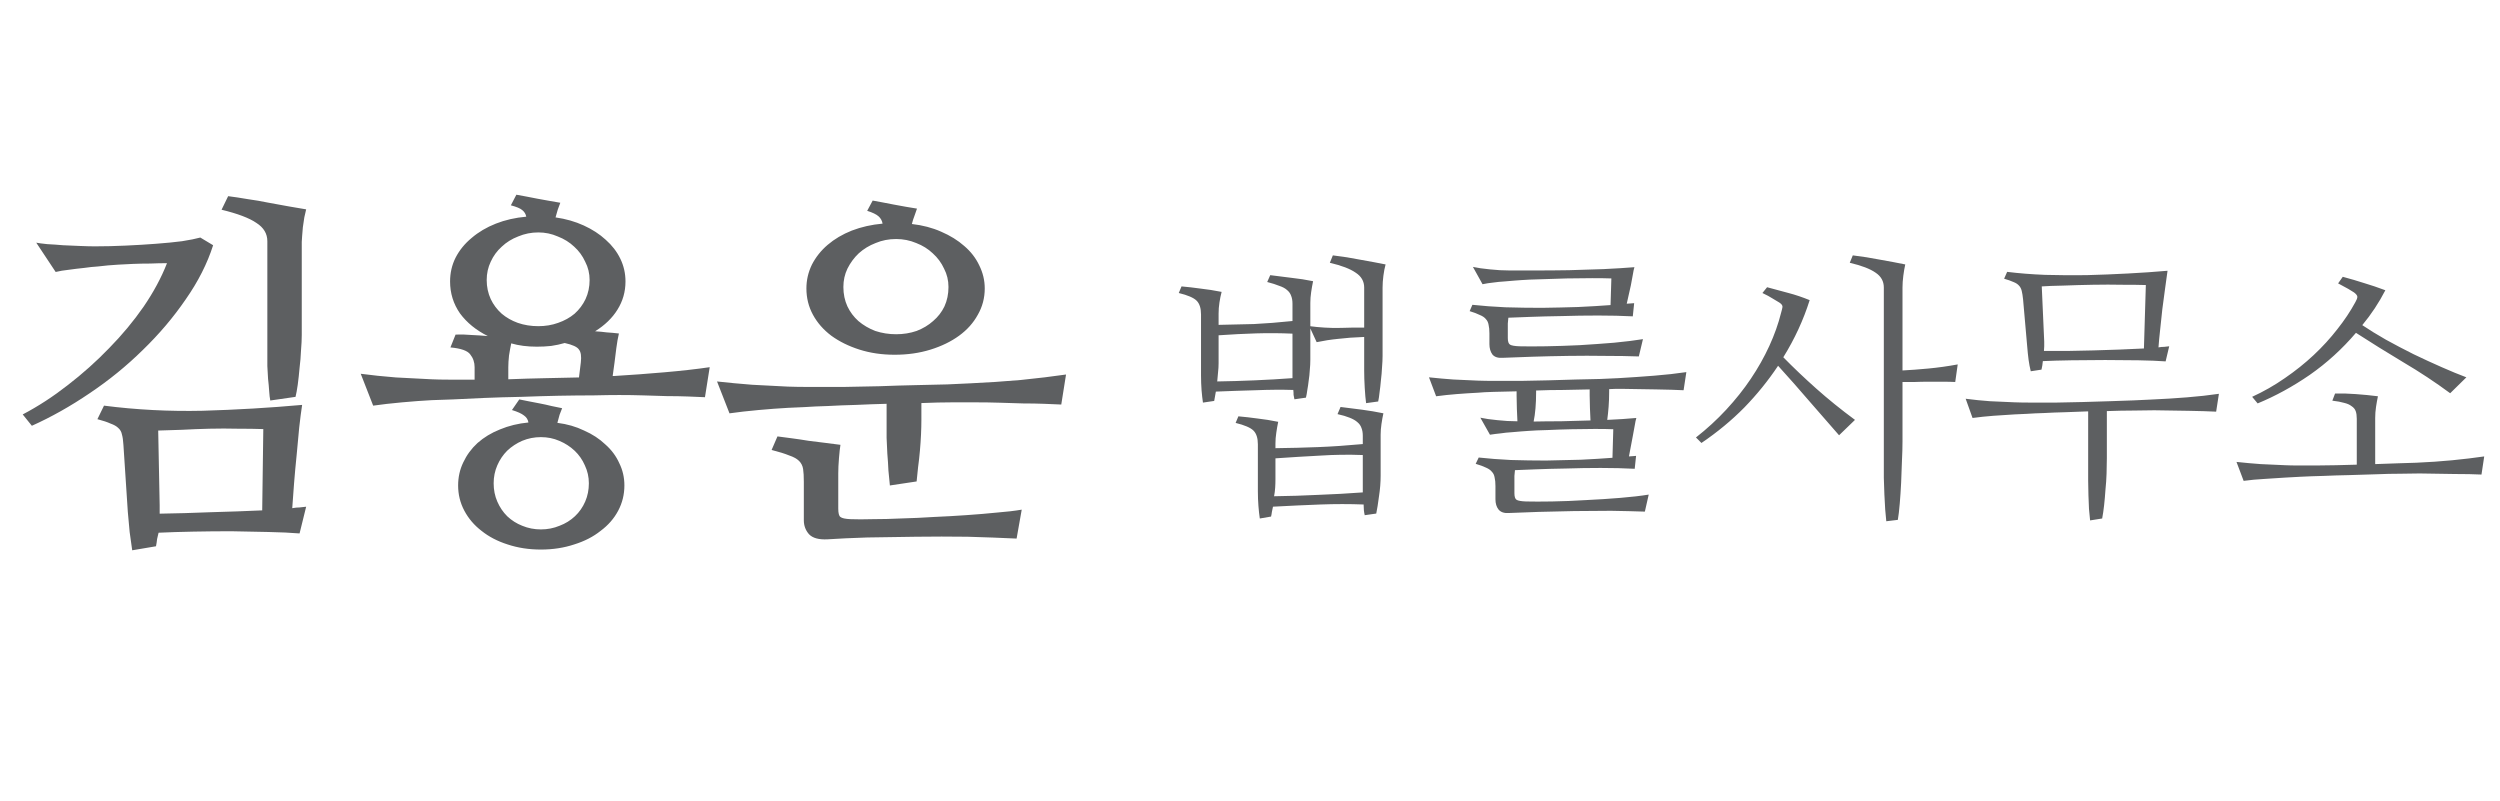<svg width="128" height="41" viewBox="0 0 128 41" fill="none" xmlns="http://www.w3.org/2000/svg">
<path d="M14.963 26.019C15.1 25.994 15.225 25.981 15.338 25.981C15.45 25.969 15.562 25.956 15.675 25.944L15.338 27.312C14.887 27.275 14.356 27.25 13.744 27.238C13.144 27.225 12.512 27.212 11.85 27.2C11.2 27.2 10.55 27.206 9.9 27.219C9.25 27.231 8.656 27.25 8.119 27.275C8.094 27.375 8.069 27.481 8.044 27.594C8.031 27.719 8.012 27.844 7.987 27.969L6.769 28.175C6.731 27.925 6.688 27.613 6.638 27.238C6.6 26.875 6.569 26.531 6.544 26.206L6.319 22.775C6.306 22.55 6.281 22.375 6.244 22.25C6.219 22.113 6.156 22 6.056 21.913C5.969 21.825 5.838 21.75 5.662 21.688C5.5 21.613 5.275 21.538 4.987 21.462L5.325 20.769C6.975 20.981 8.656 21.069 10.369 21.031C12.094 20.981 13.794 20.881 15.469 20.731C15.419 21.056 15.369 21.444 15.319 21.894C15.281 22.344 15.238 22.812 15.188 23.3C15.137 23.788 15.094 24.269 15.056 24.744C15.019 25.219 14.988 25.644 14.963 26.019ZM13.481 21.969C13.094 21.956 12.656 21.95 12.169 21.95C11.694 21.938 11.213 21.938 10.725 21.95C10.238 21.962 9.762 21.981 9.3 22.006C8.838 22.019 8.438 22.031 8.1 22.044L8.175 25.869V26.3C9 26.288 9.875 26.262 10.8 26.225C11.725 26.2 12.6 26.169 13.425 26.131L13.481 21.969ZM11.681 10.044C11.981 10.081 12.312 10.131 12.675 10.194C13.037 10.244 13.4 10.306 13.762 10.381C14.125 10.444 14.469 10.506 14.794 10.569C15.131 10.631 15.425 10.681 15.675 10.719C15.65 10.831 15.619 10.969 15.581 11.131C15.556 11.294 15.531 11.463 15.506 11.637C15.494 11.8 15.481 11.95 15.469 12.088C15.456 12.225 15.45 12.325 15.45 12.387V17.15C15.45 17.375 15.438 17.637 15.412 17.938C15.4 18.238 15.375 18.538 15.338 18.837C15.312 19.137 15.281 19.425 15.244 19.7C15.206 19.962 15.169 20.169 15.131 20.319L13.838 20.506C13.812 20.381 13.794 20.219 13.781 20.019C13.769 19.819 13.75 19.613 13.725 19.4C13.713 19.175 13.7 18.956 13.688 18.744C13.688 18.519 13.688 18.319 13.688 18.144V12.35C13.688 11.963 13.5 11.65 13.125 11.412C12.762 11.162 12.169 10.938 11.344 10.738L11.681 10.044ZM10.912 12.556C10.613 13.494 10.144 14.419 9.506 15.331C8.881 16.244 8.15 17.106 7.312 17.919C6.487 18.731 5.581 19.469 4.594 20.131C3.619 20.794 2.631 21.35 1.631 21.8L1.163 21.219C1.95 20.806 2.719 20.306 3.469 19.719C4.231 19.131 4.938 18.5 5.588 17.825C6.25 17.15 6.838 16.444 7.35 15.706C7.862 14.956 8.262 14.213 8.55 13.475C8.275 13.475 7.987 13.481 7.688 13.494C7.388 13.494 7.094 13.5 6.806 13.512C6.531 13.525 6.281 13.537 6.056 13.55C5.831 13.562 5.656 13.575 5.531 13.588C5.406 13.6 5.231 13.619 5.006 13.644C4.794 13.656 4.556 13.681 4.294 13.719C4.044 13.744 3.788 13.775 3.525 13.812C3.275 13.838 3.05 13.875 2.85 13.925L1.856 12.425C1.981 12.45 2.169 12.475 2.419 12.5C2.669 12.512 2.938 12.531 3.225 12.556C3.525 12.569 3.819 12.581 4.106 12.594C4.394 12.606 4.644 12.613 4.856 12.613C5.369 12.613 5.894 12.6 6.431 12.575C6.981 12.55 7.5 12.519 7.987 12.481C8.488 12.444 8.931 12.4 9.319 12.35C9.719 12.287 10.031 12.225 10.256 12.162L10.912 12.556ZM31.462 19.25C32.3 19.2 33.15 19.137 34.013 19.062C34.875 18.988 35.65 18.9 36.337 18.8L36.094 20.337C35.844 20.325 35.55 20.312 35.212 20.3C34.888 20.288 34.531 20.281 34.144 20.281C33.756 20.269 33.356 20.256 32.944 20.244C32.531 20.231 32.119 20.225 31.706 20.225C31.356 20.225 30.913 20.231 30.375 20.244C29.837 20.244 29.25 20.25 28.613 20.262C27.988 20.275 27.344 20.294 26.681 20.319C26.019 20.331 25.387 20.35 24.788 20.375C24.2 20.4 23.669 20.425 23.194 20.45C22.719 20.462 22.356 20.475 22.106 20.488C21.644 20.512 21.137 20.55 20.587 20.6C20.038 20.65 19.544 20.706 19.106 20.769L18.469 19.137C19.031 19.212 19.631 19.275 20.269 19.325C20.919 19.363 21.525 19.394 22.087 19.419C22.337 19.431 22.65 19.438 23.025 19.438C23.4 19.438 23.825 19.438 24.3 19.438V18.8C24.3 18.55 24.225 18.331 24.075 18.144C23.938 17.956 23.6 17.837 23.062 17.788L23.325 17.131C23.575 17.119 23.837 17.125 24.113 17.15C24.4 17.163 24.688 17.181 24.975 17.206C24.375 16.906 23.9 16.519 23.55 16.044C23.212 15.556 23.044 15.012 23.044 14.412C23.044 13.975 23.137 13.569 23.325 13.194C23.525 12.806 23.8 12.469 24.15 12.181C24.5 11.881 24.913 11.637 25.387 11.45C25.863 11.262 26.381 11.144 26.944 11.094C26.919 10.956 26.85 10.844 26.738 10.756C26.637 10.669 26.444 10.588 26.156 10.512L26.438 9.969C26.587 9.994 26.756 10.025 26.944 10.062C27.131 10.1 27.325 10.137 27.525 10.175C27.738 10.213 27.944 10.25 28.144 10.287C28.344 10.325 28.525 10.356 28.688 10.381C28.65 10.481 28.606 10.6 28.556 10.738C28.519 10.863 28.481 10.994 28.444 11.131C28.969 11.206 29.45 11.344 29.887 11.544C30.325 11.744 30.7 11.988 31.012 12.275C31.337 12.562 31.587 12.887 31.762 13.25C31.938 13.613 32.025 14 32.025 14.412C32.025 14.938 31.887 15.419 31.613 15.856C31.35 16.281 30.969 16.65 30.469 16.962C30.681 16.975 30.881 16.994 31.069 17.019C31.269 17.031 31.475 17.05 31.688 17.075C31.637 17.288 31.594 17.538 31.556 17.825C31.519 18.113 31.488 18.363 31.462 18.575L31.369 19.25H31.462ZM29.738 18.556C29.775 18.244 29.744 18.025 29.644 17.9C29.556 17.762 29.312 17.65 28.913 17.562C28.7 17.625 28.469 17.675 28.219 17.712C27.981 17.738 27.738 17.75 27.488 17.75C27 17.75 26.562 17.694 26.175 17.581C26.137 17.756 26.1 17.962 26.062 18.2C26.038 18.425 26.025 18.625 26.025 18.8V19.419C26.663 19.394 27.288 19.375 27.9 19.363C28.525 19.35 29.106 19.337 29.644 19.325L29.738 18.556ZM30.188 14.338C30.188 14 30.113 13.688 29.962 13.4C29.825 13.1 29.637 12.844 29.4 12.631C29.163 12.406 28.881 12.231 28.556 12.106C28.244 11.969 27.913 11.9 27.562 11.9C27.2 11.9 26.856 11.969 26.531 12.106C26.206 12.231 25.925 12.406 25.688 12.631C25.45 12.844 25.262 13.1 25.125 13.4C24.988 13.688 24.919 14 24.919 14.338C24.919 14.688 24.988 15.012 25.125 15.312C25.262 15.6 25.45 15.85 25.688 16.062C25.925 16.262 26.2 16.419 26.512 16.531C26.837 16.644 27.188 16.7 27.562 16.7C27.925 16.7 28.262 16.644 28.575 16.531C28.9 16.419 29.181 16.262 29.419 16.062C29.656 15.85 29.844 15.6 29.981 15.312C30.119 15.012 30.188 14.688 30.188 14.338ZM28.538 21.65C29.038 21.712 29.494 21.844 29.906 22.044C30.331 22.231 30.694 22.469 30.994 22.756C31.306 23.031 31.544 23.35 31.706 23.712C31.881 24.062 31.969 24.444 31.969 24.856C31.969 25.319 31.863 25.75 31.65 26.15C31.438 26.55 31.137 26.894 30.75 27.181C30.375 27.481 29.925 27.712 29.4 27.875C28.875 28.05 28.306 28.137 27.694 28.137C27.081 28.137 26.512 28.05 25.988 27.875C25.475 27.712 25.031 27.481 24.656 27.181C24.281 26.894 23.988 26.55 23.775 26.15C23.562 25.75 23.456 25.319 23.456 24.856C23.456 24.431 23.544 24.038 23.719 23.675C23.894 23.3 24.137 22.969 24.45 22.681C24.775 22.394 25.156 22.163 25.594 21.988C26.044 21.8 26.531 21.681 27.056 21.631C27.031 21.481 26.956 21.363 26.831 21.275C26.706 21.175 26.5 21.081 26.212 20.994L26.587 20.45C26.725 20.475 26.881 20.506 27.056 20.544C27.244 20.581 27.438 20.619 27.637 20.656C27.837 20.694 28.038 20.738 28.238 20.788C28.438 20.825 28.619 20.863 28.781 20.9C28.744 21 28.7 21.113 28.65 21.238C28.613 21.363 28.575 21.5 28.538 21.65ZM30.15 24.744C30.15 24.419 30.081 24.113 29.944 23.825C29.819 23.538 29.644 23.288 29.419 23.075C29.194 22.863 28.931 22.694 28.631 22.569C28.344 22.444 28.031 22.381 27.694 22.381C27.356 22.381 27.038 22.444 26.738 22.569C26.45 22.694 26.194 22.863 25.969 23.075C25.756 23.288 25.587 23.538 25.462 23.825C25.337 24.113 25.275 24.419 25.275 24.744C25.275 25.081 25.337 25.394 25.462 25.681C25.587 25.969 25.756 26.219 25.969 26.431C26.194 26.644 26.45 26.806 26.738 26.919C27.038 27.044 27.356 27.106 27.694 27.106C28.031 27.106 28.35 27.044 28.65 26.919C28.95 26.806 29.212 26.644 29.438 26.431C29.663 26.219 29.837 25.969 29.962 25.681C30.087 25.394 30.15 25.081 30.15 24.744ZM46.688 11.469C47.237 11.531 47.737 11.662 48.188 11.863C48.65 12.062 49.044 12.306 49.369 12.594C49.706 12.881 49.962 13.213 50.138 13.588C50.325 13.963 50.419 14.356 50.419 14.769C50.419 15.256 50.3 15.706 50.062 16.119C49.837 16.531 49.519 16.887 49.106 17.188C48.694 17.488 48.206 17.725 47.644 17.9C47.081 18.075 46.469 18.163 45.806 18.163C45.156 18.163 44.556 18.075 44.006 17.9C43.456 17.725 42.975 17.488 42.562 17.188C42.163 16.887 41.85 16.531 41.625 16.119C41.4 15.706 41.288 15.256 41.288 14.769C41.288 14.344 41.381 13.938 41.569 13.55C41.769 13.162 42.038 12.825 42.375 12.537C42.725 12.238 43.138 11.994 43.612 11.806C44.1 11.619 44.625 11.5 45.188 11.45C45.163 11.3 45.094 11.175 44.981 11.075C44.869 10.975 44.675 10.881 44.4 10.794L44.681 10.269C44.831 10.294 45 10.325 45.188 10.363C45.375 10.4 45.569 10.438 45.769 10.475C45.981 10.512 46.188 10.55 46.388 10.588C46.6 10.625 46.788 10.656 46.95 10.681C46.913 10.794 46.869 10.919 46.819 11.056C46.769 11.181 46.725 11.319 46.688 11.469ZM48.562 14.694C48.562 14.356 48.487 14.044 48.337 13.756C48.2 13.456 48.006 13.194 47.756 12.969C47.519 12.744 47.237 12.569 46.913 12.444C46.587 12.306 46.244 12.238 45.881 12.238C45.506 12.238 45.156 12.306 44.831 12.444C44.506 12.569 44.219 12.744 43.969 12.969C43.731 13.194 43.538 13.456 43.388 13.756C43.25 14.044 43.181 14.356 43.181 14.694C43.181 15.056 43.25 15.387 43.388 15.688C43.525 15.975 43.712 16.225 43.95 16.438C44.2 16.65 44.487 16.819 44.812 16.944C45.15 17.056 45.506 17.113 45.881 17.113C46.256 17.113 46.606 17.056 46.931 16.944C47.256 16.819 47.538 16.65 47.775 16.438C48.025 16.225 48.219 15.975 48.356 15.688C48.494 15.387 48.562 15.056 48.562 14.694ZM52.05 27.575C51.275 27.538 50.438 27.506 49.538 27.481C48.65 27.469 47.769 27.469 46.894 27.481C46.019 27.494 45.188 27.506 44.4 27.519C43.612 27.544 42.938 27.575 42.375 27.613C41.925 27.637 41.606 27.55 41.419 27.35C41.244 27.15 41.156 26.913 41.156 26.637V24.669C41.156 24.394 41.144 24.175 41.119 24.012C41.094 23.85 41.025 23.712 40.913 23.6C40.8 23.488 40.631 23.394 40.406 23.319C40.194 23.231 39.894 23.137 39.506 23.038L39.806 22.344C39.994 22.369 40.231 22.4 40.519 22.438C40.806 22.475 41.1 22.519 41.4 22.569C41.712 22.606 42.013 22.644 42.3 22.681C42.6 22.719 42.844 22.75 43.031 22.775C43.006 22.925 42.981 23.15 42.956 23.45C42.931 23.75 42.919 24.012 42.919 24.238V26.038C42.919 26.275 42.956 26.419 43.031 26.469C43.106 26.531 43.275 26.569 43.538 26.581C43.85 26.594 44.231 26.594 44.681 26.581C45.144 26.581 45.638 26.569 46.163 26.544C46.7 26.531 47.25 26.506 47.812 26.469C48.388 26.444 48.944 26.413 49.481 26.375C50.031 26.337 50.55 26.294 51.038 26.244C51.525 26.206 51.95 26.156 52.312 26.094L52.05 27.575ZM47.175 21.5C47.175 21.725 47.169 21.975 47.156 22.25C47.144 22.512 47.125 22.788 47.1 23.075C47.075 23.363 47.044 23.644 47.006 23.919C46.981 24.181 46.956 24.425 46.931 24.65L45.562 24.856C45.538 24.631 45.513 24.375 45.487 24.087C45.475 23.8 45.456 23.512 45.431 23.225C45.419 22.938 45.406 22.669 45.394 22.419C45.394 22.169 45.394 21.956 45.394 21.781V20.675C44.869 20.688 44.35 20.706 43.837 20.731C43.325 20.744 42.844 20.762 42.394 20.788C41.944 20.8 41.538 20.819 41.175 20.844C40.825 20.856 40.55 20.869 40.35 20.881C39.888 20.906 39.381 20.944 38.831 20.994C38.281 21.044 37.788 21.1 37.35 21.163L36.712 19.531C37.275 19.594 37.875 19.65 38.513 19.7C39.163 19.738 39.769 19.769 40.331 19.794C40.631 19.806 41.031 19.812 41.531 19.812C42.031 19.812 42.575 19.812 43.163 19.812C43.763 19.8 44.381 19.788 45.019 19.775C45.669 19.75 46.288 19.731 46.875 19.719C47.462 19.706 48.006 19.694 48.506 19.681C49.006 19.656 49.406 19.637 49.706 19.625C50.544 19.587 51.394 19.531 52.256 19.456C53.119 19.369 53.894 19.275 54.581 19.175L54.337 20.712C54.087 20.7 53.794 20.688 53.456 20.675C53.131 20.663 52.775 20.656 52.388 20.656C52 20.644 51.6 20.631 51.188 20.619C50.775 20.606 50.362 20.6 49.95 20.6C49.625 20.6 49.225 20.6 48.75 20.6C48.288 20.6 47.763 20.613 47.175 20.637V21.5Z" fill="#5D5F61"/>
<path d="M66.217 19.966C65.627 19.947 64.985 19.952 64.291 19.98C63.606 19.998 62.927 20.022 62.252 20.05C62.224 20.209 62.196 20.369 62.167 20.528L61.591 20.613C61.563 20.425 61.539 20.214 61.52 19.98C61.502 19.736 61.492 19.483 61.492 19.22V16.098C61.492 15.78 61.417 15.545 61.267 15.395C61.117 15.245 60.813 15.114 60.353 15.002L60.494 14.664C60.813 14.692 61.141 14.73 61.478 14.777C61.816 14.814 62.172 14.87 62.547 14.945C62.5 15.123 62.463 15.306 62.435 15.494C62.406 15.681 62.392 15.869 62.392 16.056V16.633C63.002 16.623 63.606 16.609 64.206 16.591C64.806 16.562 65.463 16.511 66.175 16.436V15.55C66.175 15.391 66.152 15.255 66.105 15.142C66.067 15.03 65.997 14.931 65.894 14.847C65.8 14.762 65.669 14.692 65.5 14.636C65.341 14.57 65.135 14.505 64.881 14.439L65.036 14.088C65.43 14.134 65.8 14.181 66.147 14.228C66.503 14.266 66.864 14.322 67.23 14.397C67.192 14.575 67.16 14.762 67.131 14.959C67.103 15.147 67.089 15.33 67.089 15.508V16.703C67.286 16.731 67.53 16.755 67.82 16.773C68.111 16.792 68.392 16.797 68.664 16.788C68.861 16.778 69.058 16.773 69.255 16.773C69.461 16.773 69.658 16.773 69.846 16.773V14.72C69.846 14.402 69.7 14.148 69.41 13.961C69.128 13.764 68.688 13.595 68.088 13.455L68.242 13.075C68.721 13.131 69.194 13.206 69.663 13.3C70.141 13.384 70.567 13.464 70.942 13.539C70.895 13.708 70.858 13.9 70.83 14.116C70.802 14.331 70.788 14.533 70.788 14.72V18.222C70.788 18.391 70.778 18.587 70.76 18.812C70.75 19.028 70.731 19.248 70.703 19.473C70.685 19.689 70.661 19.895 70.633 20.092C70.614 20.28 70.591 20.434 70.563 20.556L69.944 20.641C69.916 20.434 69.892 20.172 69.874 19.853C69.855 19.534 69.846 19.244 69.846 18.981V17.252C69.339 17.27 68.894 17.303 68.51 17.35C68.135 17.387 67.769 17.444 67.413 17.519L67.089 16.816V18.419C67.089 18.587 67.08 18.766 67.061 18.953C67.052 19.131 67.033 19.309 67.005 19.488C66.986 19.656 66.963 19.816 66.935 19.966C66.916 20.116 66.892 20.247 66.864 20.359L66.274 20.444C66.255 20.369 66.241 20.294 66.231 20.219C66.231 20.134 66.227 20.05 66.217 19.966ZM66.175 19.038V17.083C65.556 17.055 64.938 17.05 64.319 17.069C63.71 17.087 63.067 17.12 62.392 17.167V18.602C62.392 18.752 62.383 18.906 62.364 19.066C62.355 19.216 62.341 19.37 62.322 19.53C62.95 19.52 63.592 19.502 64.249 19.473C64.905 19.445 65.547 19.408 66.175 19.361V19.038ZM69.817 25.83C69.096 25.802 68.36 25.802 67.61 25.83C66.86 25.858 66.049 25.895 65.177 25.942C65.158 26.036 65.139 26.125 65.121 26.209C65.111 26.294 65.097 26.373 65.078 26.448L64.502 26.547C64.474 26.359 64.45 26.144 64.431 25.9C64.413 25.666 64.403 25.417 64.403 25.155V22.75C64.403 22.431 64.328 22.197 64.178 22.047C64.028 21.897 63.724 21.766 63.264 21.653L63.405 21.316C63.724 21.344 64.052 21.381 64.389 21.428C64.727 21.466 65.078 21.522 65.444 21.597C65.406 21.775 65.374 21.962 65.346 22.159C65.317 22.347 65.303 22.53 65.303 22.708V22.947C66.053 22.938 66.785 22.919 67.497 22.891C68.21 22.863 68.969 22.811 69.775 22.736V22.314C69.775 22.155 69.752 22.019 69.705 21.906C69.667 21.794 69.597 21.695 69.494 21.611C69.4 21.527 69.269 21.452 69.1 21.386C68.941 21.32 68.735 21.259 68.481 21.203L68.636 20.837C69.03 20.884 69.4 20.931 69.747 20.978C70.103 21.025 70.464 21.086 70.83 21.161C70.792 21.33 70.76 21.512 70.731 21.709C70.703 21.897 70.689 22.08 70.689 22.258V24.353C70.689 24.691 70.661 25.042 70.605 25.408C70.558 25.773 70.511 26.069 70.464 26.294L69.874 26.378C69.855 26.303 69.841 26.219 69.831 26.125C69.831 26.031 69.827 25.933 69.817 25.83ZM69.775 24.972V23.298C69.044 23.27 68.317 23.28 67.596 23.327C66.874 23.364 66.11 23.411 65.303 23.467V24.536C65.303 24.677 65.299 24.822 65.289 24.972C65.28 25.113 65.261 25.258 65.233 25.408C65.992 25.398 66.747 25.375 67.497 25.337C68.256 25.309 69.016 25.267 69.775 25.211V24.972ZM82.502 14.256C82.267 14.247 81.939 14.242 81.517 14.242C81.105 14.242 80.669 14.247 80.21 14.256C79.75 14.266 79.31 14.28 78.888 14.298C78.466 14.308 78.133 14.322 77.889 14.341C77.786 14.35 77.66 14.359 77.51 14.369C77.36 14.378 77.195 14.392 77.017 14.411C76.839 14.42 76.652 14.439 76.455 14.467C76.267 14.486 76.085 14.514 75.906 14.552L75.414 13.666C75.527 13.684 75.658 13.708 75.808 13.736C75.958 13.755 76.117 13.773 76.286 13.792C76.455 13.811 76.624 13.825 76.792 13.834C76.971 13.844 77.135 13.848 77.285 13.848C77.65 13.848 78.1 13.848 78.635 13.848C79.178 13.848 79.746 13.844 80.336 13.834C80.936 13.816 81.527 13.797 82.108 13.778C82.699 13.75 83.224 13.717 83.683 13.68C83.655 13.764 83.627 13.895 83.599 14.073C83.57 14.252 83.538 14.43 83.5 14.608L83.289 15.55C83.364 15.541 83.43 15.536 83.486 15.536C83.552 15.536 83.613 15.531 83.669 15.522L83.599 16.197C83.055 16.169 82.464 16.155 81.827 16.155C81.189 16.155 80.57 16.164 79.971 16.183C79.371 16.192 78.822 16.206 78.325 16.225C77.838 16.244 77.472 16.258 77.228 16.267C77.219 16.37 77.21 16.469 77.2 16.562C77.2 16.656 77.2 16.741 77.2 16.816V17.308C77.2 17.486 77.238 17.598 77.313 17.645C77.388 17.692 77.547 17.72 77.791 17.73C78.138 17.739 78.588 17.739 79.141 17.73C79.694 17.72 80.27 17.702 80.871 17.673C81.48 17.636 82.07 17.594 82.642 17.547C83.224 17.491 83.716 17.43 84.119 17.364L83.908 18.25C83.392 18.231 82.82 18.222 82.192 18.222C81.564 18.212 80.931 18.212 80.294 18.222C79.666 18.231 79.056 18.245 78.466 18.264C77.885 18.283 77.378 18.302 76.947 18.32C76.703 18.339 76.525 18.283 76.413 18.152C76.31 18.011 76.258 17.833 76.258 17.617V17.069C76.258 16.891 76.244 16.745 76.216 16.633C76.197 16.511 76.15 16.413 76.075 16.337C76.01 16.253 75.906 16.183 75.766 16.127C75.635 16.061 75.461 15.995 75.246 15.93L75.386 15.606C75.902 15.662 76.464 15.705 77.074 15.733C77.692 15.752 78.316 15.761 78.944 15.761C79.581 15.752 80.2 15.738 80.8 15.719C81.41 15.691 81.963 15.658 82.46 15.62L82.502 14.256ZM77.65 20.036C77.2 20.045 76.806 20.055 76.469 20.064C76.131 20.073 75.869 20.087 75.681 20.106C75.316 20.125 74.95 20.148 74.585 20.177C74.228 20.205 73.877 20.242 73.53 20.289L73.164 19.319C73.605 19.366 74.022 19.403 74.416 19.431C74.81 19.45 75.227 19.469 75.667 19.488C75.902 19.497 76.211 19.502 76.596 19.502C76.98 19.502 77.397 19.502 77.847 19.502C78.306 19.492 78.78 19.483 79.267 19.473C79.764 19.455 80.238 19.441 80.688 19.431C81.147 19.422 81.564 19.413 81.939 19.403C82.324 19.384 82.633 19.37 82.867 19.361C83.514 19.323 84.128 19.281 84.71 19.234C85.291 19.188 85.835 19.127 86.341 19.052L86.2 19.98C85.825 19.961 85.361 19.947 84.808 19.938C84.264 19.928 83.674 19.919 83.036 19.909C82.952 19.909 82.853 19.909 82.741 19.909C82.638 19.909 82.52 19.914 82.389 19.923V20.05C82.389 20.322 82.38 20.58 82.361 20.823C82.342 21.067 82.319 21.292 82.291 21.498C82.563 21.48 82.82 21.466 83.064 21.456C83.317 21.438 83.556 21.419 83.781 21.4C83.753 21.484 83.725 21.616 83.697 21.794C83.669 21.972 83.636 22.15 83.599 22.328L83.402 23.369C83.477 23.359 83.542 23.355 83.599 23.355C83.655 23.355 83.711 23.35 83.767 23.341L83.697 24.002C83.153 23.973 82.572 23.959 81.953 23.959C81.344 23.959 80.753 23.969 80.181 23.988C79.61 23.997 79.089 24.011 78.621 24.03C78.152 24.048 77.8 24.062 77.566 24.072C77.556 24.166 77.547 24.264 77.538 24.367C77.538 24.47 77.538 24.559 77.538 24.634V25.253C77.538 25.431 77.575 25.544 77.65 25.591C77.725 25.637 77.885 25.666 78.128 25.675C78.475 25.684 78.921 25.684 79.464 25.675C80.017 25.666 80.594 25.642 81.194 25.605C81.794 25.577 82.38 25.539 82.952 25.492C83.524 25.445 84.011 25.389 84.414 25.323L84.217 26.195C83.692 26.177 83.116 26.163 82.488 26.153C81.86 26.153 81.227 26.158 80.589 26.167C79.961 26.177 79.356 26.191 78.775 26.209C78.194 26.228 77.688 26.247 77.256 26.266C77.013 26.284 76.835 26.223 76.722 26.083C76.619 25.952 76.567 25.778 76.567 25.562V24.887C76.567 24.709 76.553 24.564 76.525 24.452C76.506 24.33 76.46 24.231 76.385 24.156C76.319 24.072 76.221 24.002 76.089 23.945C75.958 23.88 75.78 23.814 75.555 23.748L75.71 23.425C76.216 23.481 76.764 23.523 77.355 23.552C77.955 23.57 78.555 23.58 79.155 23.58C79.764 23.57 80.36 23.556 80.941 23.538C81.531 23.509 82.07 23.477 82.558 23.439L82.6 21.977C82.366 21.967 82.052 21.962 81.658 21.962C81.274 21.962 80.871 21.967 80.449 21.977C80.027 21.986 79.619 22 79.225 22.019C78.831 22.028 78.513 22.042 78.269 22.061C78.166 22.07 78.035 22.08 77.875 22.089C77.725 22.098 77.561 22.113 77.383 22.131C77.205 22.141 77.022 22.159 76.835 22.188C76.647 22.206 76.464 22.23 76.286 22.258L75.794 21.386C75.906 21.405 76.038 21.428 76.188 21.456C76.338 21.475 76.497 21.494 76.666 21.512C76.835 21.531 77.003 21.545 77.172 21.555C77.35 21.564 77.514 21.569 77.664 21.569H77.692C77.683 21.381 77.674 21.17 77.664 20.936C77.655 20.702 77.65 20.481 77.65 20.275V20.036ZM78.649 20.078C78.649 20.678 78.606 21.18 78.522 21.583C78.953 21.573 79.417 21.569 79.914 21.569C80.421 21.559 80.927 21.545 81.433 21.527C81.424 21.339 81.414 21.128 81.405 20.894C81.395 20.659 81.391 20.444 81.391 20.247V19.938C80.969 19.947 80.519 19.956 80.041 19.966C79.572 19.966 79.108 19.975 78.649 19.994V20.078ZM91.305 18.292C91.83 18.827 92.392 19.361 92.992 19.895C93.592 20.43 94.253 20.964 94.975 21.498L94.16 22.286C93.635 21.686 93.124 21.1 92.627 20.528C92.13 19.947 91.6 19.347 91.038 18.728C90.531 19.488 89.955 20.2 89.308 20.866C88.661 21.522 87.93 22.127 87.114 22.68L86.833 22.398C87.395 21.958 87.911 21.484 88.38 20.978C88.858 20.462 89.28 19.933 89.645 19.389C90.011 18.845 90.325 18.288 90.588 17.716C90.85 17.144 91.052 16.577 91.192 16.014C91.23 15.883 91.253 15.784 91.263 15.719C91.272 15.644 91.221 15.569 91.108 15.494C91.014 15.438 90.897 15.367 90.756 15.283C90.625 15.198 90.452 15.105 90.236 15.002L90.475 14.706C90.86 14.809 91.225 14.908 91.572 15.002C91.928 15.095 92.289 15.217 92.655 15.367C92.336 16.38 91.886 17.355 91.305 18.292ZM97.408 22.595C97.408 22.886 97.399 23.219 97.38 23.594C97.371 23.969 97.356 24.344 97.338 24.719C97.319 25.094 97.296 25.45 97.267 25.788C97.239 26.125 97.206 26.402 97.169 26.617L96.578 26.688C96.56 26.528 96.541 26.327 96.522 26.083C96.513 25.848 96.499 25.591 96.48 25.309C96.471 25.038 96.461 24.756 96.452 24.466C96.452 24.175 96.452 23.894 96.452 23.622V14.72C96.452 14.402 96.311 14.148 96.03 13.961C95.749 13.764 95.308 13.595 94.708 13.455L94.863 13.075C95.331 13.131 95.805 13.206 96.283 13.3C96.761 13.384 97.183 13.464 97.549 13.539C97.511 13.708 97.478 13.9 97.45 14.116C97.422 14.331 97.408 14.533 97.408 14.72V18.967C97.792 18.948 98.233 18.916 98.73 18.869C99.227 18.822 99.728 18.752 100.235 18.658L100.108 19.558C99.911 19.548 99.695 19.544 99.461 19.544C99.227 19.544 98.988 19.544 98.744 19.544C98.5 19.544 98.261 19.548 98.027 19.558C97.802 19.558 97.596 19.558 97.408 19.558V22.595ZM110.514 17.786C110.617 17.767 110.716 17.758 110.81 17.758C110.903 17.748 110.988 17.739 111.063 17.73L110.88 18.503C110.496 18.475 110.031 18.456 109.488 18.447C108.944 18.438 108.377 18.433 107.786 18.433C107.205 18.433 106.628 18.438 106.056 18.447C105.494 18.456 105.006 18.47 104.594 18.489C104.585 18.564 104.575 18.639 104.566 18.714C104.556 18.78 104.542 18.85 104.524 18.925L103.975 19.009C103.928 18.822 103.891 18.625 103.863 18.419C103.835 18.203 103.811 17.973 103.792 17.73L103.581 15.325C103.563 15.147 103.539 15.002 103.511 14.889C103.483 14.777 103.436 14.688 103.371 14.622C103.305 14.547 103.211 14.486 103.089 14.439C102.967 14.383 102.808 14.327 102.611 14.27L102.766 13.919C103.366 13.994 104.013 14.045 104.706 14.073C105.4 14.092 106.103 14.097 106.816 14.088C107.538 14.069 108.25 14.041 108.953 14.003C109.666 13.966 110.341 13.919 110.978 13.863C110.941 14.125 110.899 14.43 110.852 14.777C110.805 15.114 110.758 15.466 110.711 15.831C110.674 16.188 110.636 16.539 110.599 16.886C110.561 17.223 110.533 17.523 110.514 17.786ZM109.867 14.594C109.567 14.584 109.169 14.58 108.672 14.58C108.185 14.57 107.678 14.57 107.153 14.58C106.628 14.589 106.127 14.603 105.649 14.622C105.171 14.631 104.8 14.645 104.538 14.664L104.664 17.491C104.664 17.566 104.664 17.645 104.664 17.73C104.664 17.805 104.66 17.884 104.65 17.969C105.016 17.969 105.414 17.969 105.846 17.969C106.286 17.959 106.731 17.95 107.181 17.941C107.631 17.931 108.077 17.917 108.517 17.898C108.967 17.88 109.385 17.861 109.769 17.842L109.867 14.594ZM107.871 23.453C107.871 23.706 107.866 23.973 107.856 24.255C107.847 24.527 107.828 24.798 107.8 25.07C107.781 25.352 107.758 25.619 107.73 25.872C107.702 26.125 107.669 26.35 107.631 26.547L107.013 26.645C106.994 26.477 106.975 26.28 106.956 26.055C106.947 25.83 106.938 25.595 106.928 25.352C106.919 25.108 106.914 24.864 106.914 24.62C106.914 24.367 106.914 24.137 106.914 23.931V21.062C106.521 21.081 106.131 21.095 105.747 21.105C105.363 21.114 105.002 21.128 104.664 21.147C104.336 21.156 104.036 21.17 103.764 21.189C103.502 21.198 103.296 21.208 103.146 21.217C102.789 21.236 102.428 21.259 102.063 21.288C101.697 21.316 101.341 21.353 100.994 21.4L100.642 20.416C101.074 20.472 101.486 20.514 101.88 20.542C102.274 20.561 102.691 20.58 103.131 20.598C103.366 20.608 103.666 20.613 104.031 20.613C104.406 20.613 104.814 20.613 105.255 20.613C105.705 20.603 106.164 20.594 106.633 20.584C107.111 20.566 107.571 20.552 108.011 20.542C108.452 20.523 108.855 20.509 109.221 20.5C109.586 20.481 109.886 20.467 110.121 20.458C110.767 20.43 111.381 20.392 111.963 20.345C112.553 20.298 113.102 20.238 113.608 20.163L113.467 21.077C113.092 21.058 112.628 21.044 112.075 21.034C111.531 21.025 110.941 21.016 110.303 21.006C110.031 21.006 109.68 21.011 109.249 21.02C108.827 21.02 108.367 21.03 107.871 21.048V23.453ZM120.949 16.647C121.296 16.881 121.699 17.13 122.158 17.392C122.617 17.645 123.091 17.894 123.578 18.137C124.066 18.372 124.544 18.592 125.013 18.798C125.481 19.005 125.903 19.178 126.278 19.319L125.449 20.134C124.689 19.572 123.888 19.042 123.044 18.545C122.2 18.039 121.394 17.538 120.625 17.041C119.922 17.866 119.135 18.583 118.263 19.192C117.391 19.792 116.5 20.28 115.591 20.655L115.31 20.317C115.9 20.045 116.458 19.727 116.983 19.361C117.517 18.995 118.01 18.602 118.46 18.18C118.91 17.758 119.313 17.317 119.669 16.858C120.035 16.398 120.344 15.934 120.597 15.466C120.663 15.353 120.696 15.264 120.696 15.198C120.696 15.133 120.639 15.058 120.527 14.973C120.442 14.917 120.344 14.856 120.231 14.791C120.119 14.725 119.946 14.631 119.711 14.509L119.95 14.172C120.335 14.275 120.7 14.383 121.047 14.495C121.394 14.598 121.755 14.72 122.13 14.861C121.802 15.498 121.408 16.094 120.949 16.647ZM121.61 23.762C122.041 23.744 122.439 23.73 122.805 23.72C123.171 23.711 123.471 23.702 123.705 23.692C124.352 23.664 124.966 23.622 125.547 23.566C126.128 23.509 126.677 23.444 127.192 23.369L127.052 24.297C126.677 24.278 126.213 24.269 125.66 24.269C125.116 24.259 124.525 24.25 123.888 24.241C123.625 24.241 123.297 24.245 122.903 24.255C122.519 24.255 122.102 24.264 121.652 24.283C121.211 24.292 120.756 24.306 120.288 24.325C119.819 24.334 119.374 24.348 118.952 24.367C118.53 24.377 118.146 24.391 117.799 24.409C117.461 24.428 117.199 24.442 117.011 24.452C116.655 24.47 116.294 24.494 115.928 24.522C115.572 24.541 115.221 24.573 114.874 24.62L114.508 23.65C114.939 23.697 115.352 23.734 115.746 23.762C116.149 23.781 116.566 23.8 116.997 23.819C117.185 23.828 117.414 23.833 117.686 23.833C117.967 23.833 118.267 23.833 118.586 23.833C118.914 23.833 119.252 23.828 119.599 23.819C119.955 23.809 120.311 23.8 120.667 23.791V21.442C120.667 21.283 120.649 21.152 120.611 21.048C120.574 20.945 120.503 20.861 120.4 20.795C120.306 20.72 120.18 20.664 120.021 20.627C119.861 20.58 119.66 20.542 119.416 20.514L119.556 20.148C119.875 20.139 120.227 20.148 120.611 20.177C121.005 20.205 121.385 20.242 121.75 20.289C121.713 20.467 121.68 20.65 121.652 20.837C121.624 21.025 121.61 21.212 121.61 21.4V23.762Z" fill="#5D5F61"/>
</svg>
